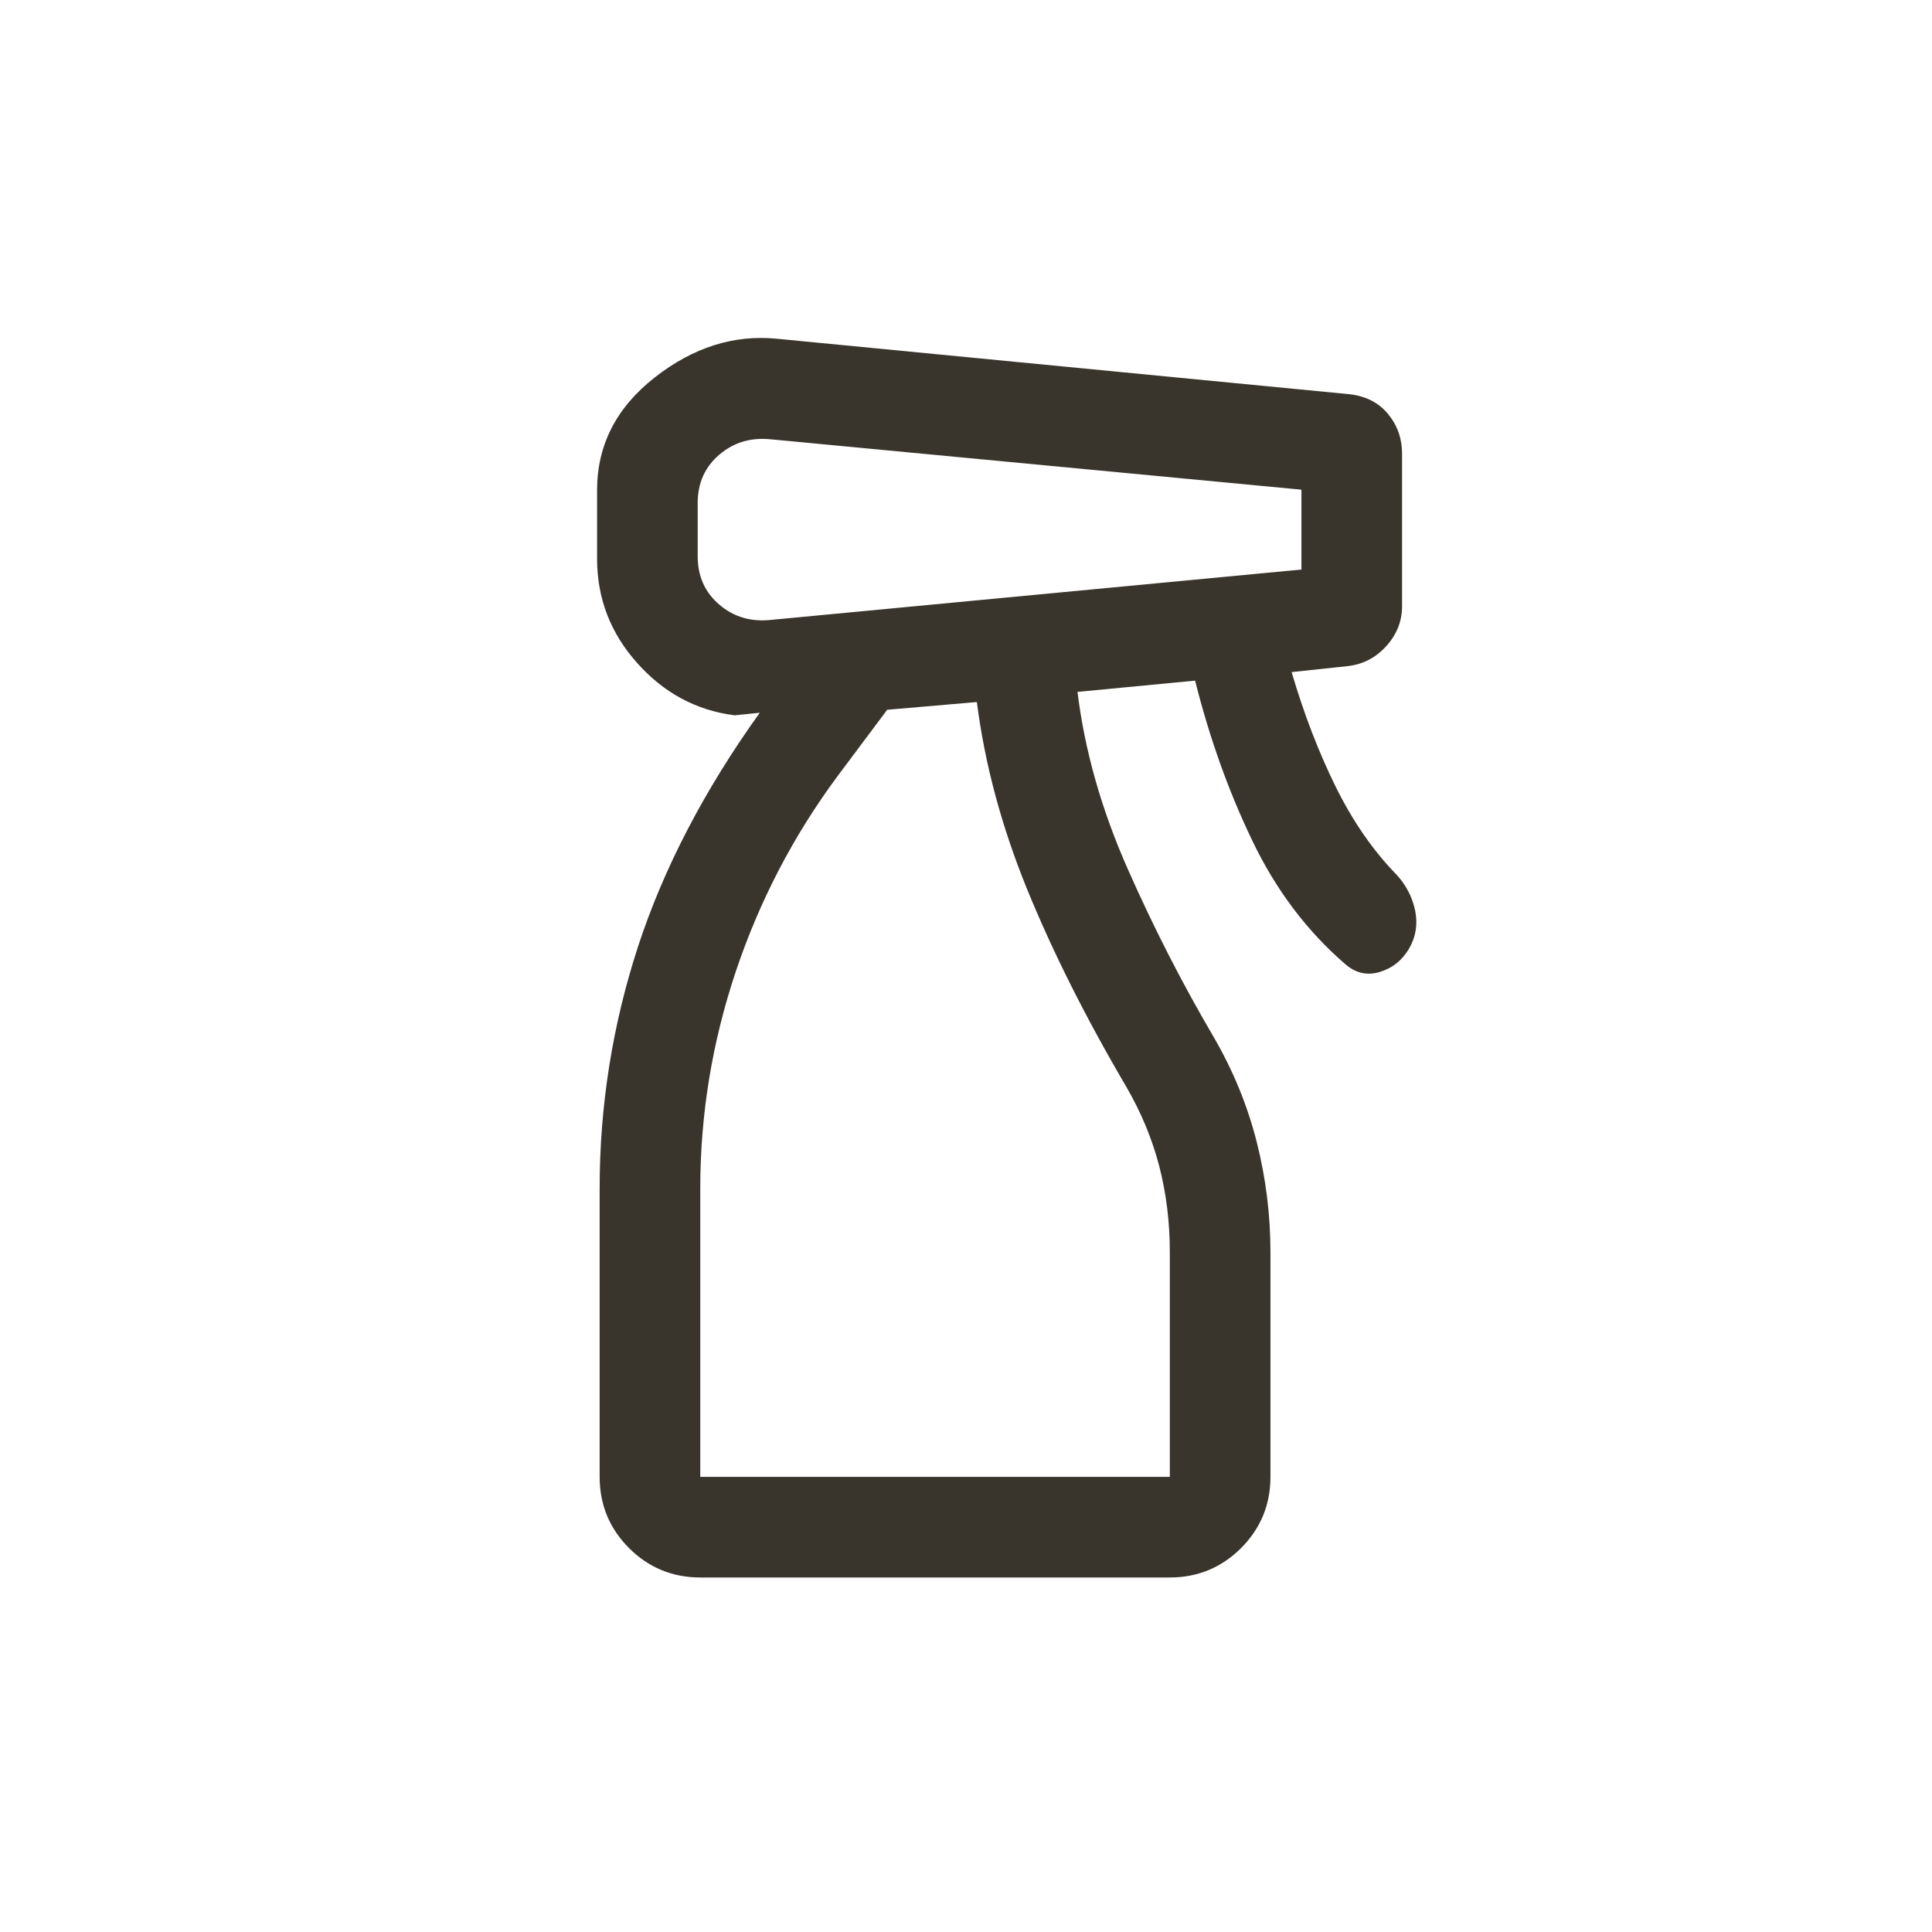 <svg width="24" height="24" viewBox="0 0 24 24" fill="none" xmlns="http://www.w3.org/2000/svg">
<mask id="mask0_1949_2727" style="mask-type:alpha" maskUnits="userSpaceOnUse" x="2" y="2" width="20" height="20">
<rect x="2" y="2" width="20" height="20" fill="#D9D9D9"/>
</mask>
<g mask="url(#mask0_1949_2727)">
<path d="M8.699 19.596C8.353 19.596 8.058 19.474 7.814 19.231C7.571 18.987 7.449 18.692 7.449 18.346V14.763C7.449 13.735 7.608 12.733 7.926 11.758C8.245 10.783 8.749 9.815 9.438 8.854L9.125 8.886C8.651 8.825 8.247 8.609 7.915 8.236C7.583 7.864 7.417 7.432 7.417 6.941V6.09C7.417 5.53 7.656 5.063 8.133 4.689C8.611 4.315 9.117 4.155 9.651 4.208L16.763 4.897C16.967 4.92 17.127 5.002 17.243 5.143C17.359 5.284 17.417 5.448 17.417 5.635V7.529C17.417 7.716 17.352 7.881 17.222 8.025C17.092 8.169 16.934 8.252 16.747 8.274L16.045 8.349C16.198 8.869 16.38 9.342 16.591 9.77C16.802 10.198 17.053 10.562 17.345 10.862C17.465 10.991 17.543 11.14 17.579 11.309C17.614 11.478 17.589 11.636 17.505 11.782C17.42 11.928 17.299 12.026 17.14 12.074C16.98 12.122 16.836 12.088 16.707 11.973C16.232 11.562 15.848 11.052 15.555 10.44C15.261 9.828 15.025 9.167 14.846 8.455L13.385 8.595C13.474 9.321 13.681 10.05 14.004 10.783C14.327 11.515 14.686 12.217 15.08 12.888C15.319 13.3 15.496 13.732 15.611 14.184C15.725 14.635 15.782 15.092 15.782 15.554V18.346C15.782 18.692 15.66 18.987 15.417 19.231C15.173 19.474 14.878 19.596 14.532 19.596H8.699ZM8.667 6.25V6.909C8.667 7.159 8.757 7.36 8.938 7.513C9.118 7.666 9.333 7.728 9.583 7.7L16.167 7.075V6.083L9.583 5.458C9.333 5.431 9.118 5.493 8.938 5.646C8.757 5.799 8.667 6 8.667 6.25ZM8.699 18.346H14.532V15.554C14.532 15.183 14.488 14.827 14.401 14.488C14.313 14.149 14.176 13.819 13.991 13.5C13.485 12.638 13.074 11.818 12.757 11.041C12.441 10.264 12.233 9.49 12.135 8.721L11.021 8.817L10.407 9.638C9.857 10.379 9.435 11.19 9.14 12.069C8.846 12.948 8.699 13.846 8.699 14.763V18.346Z" fill="#39352C"/>
</g>
</svg>

